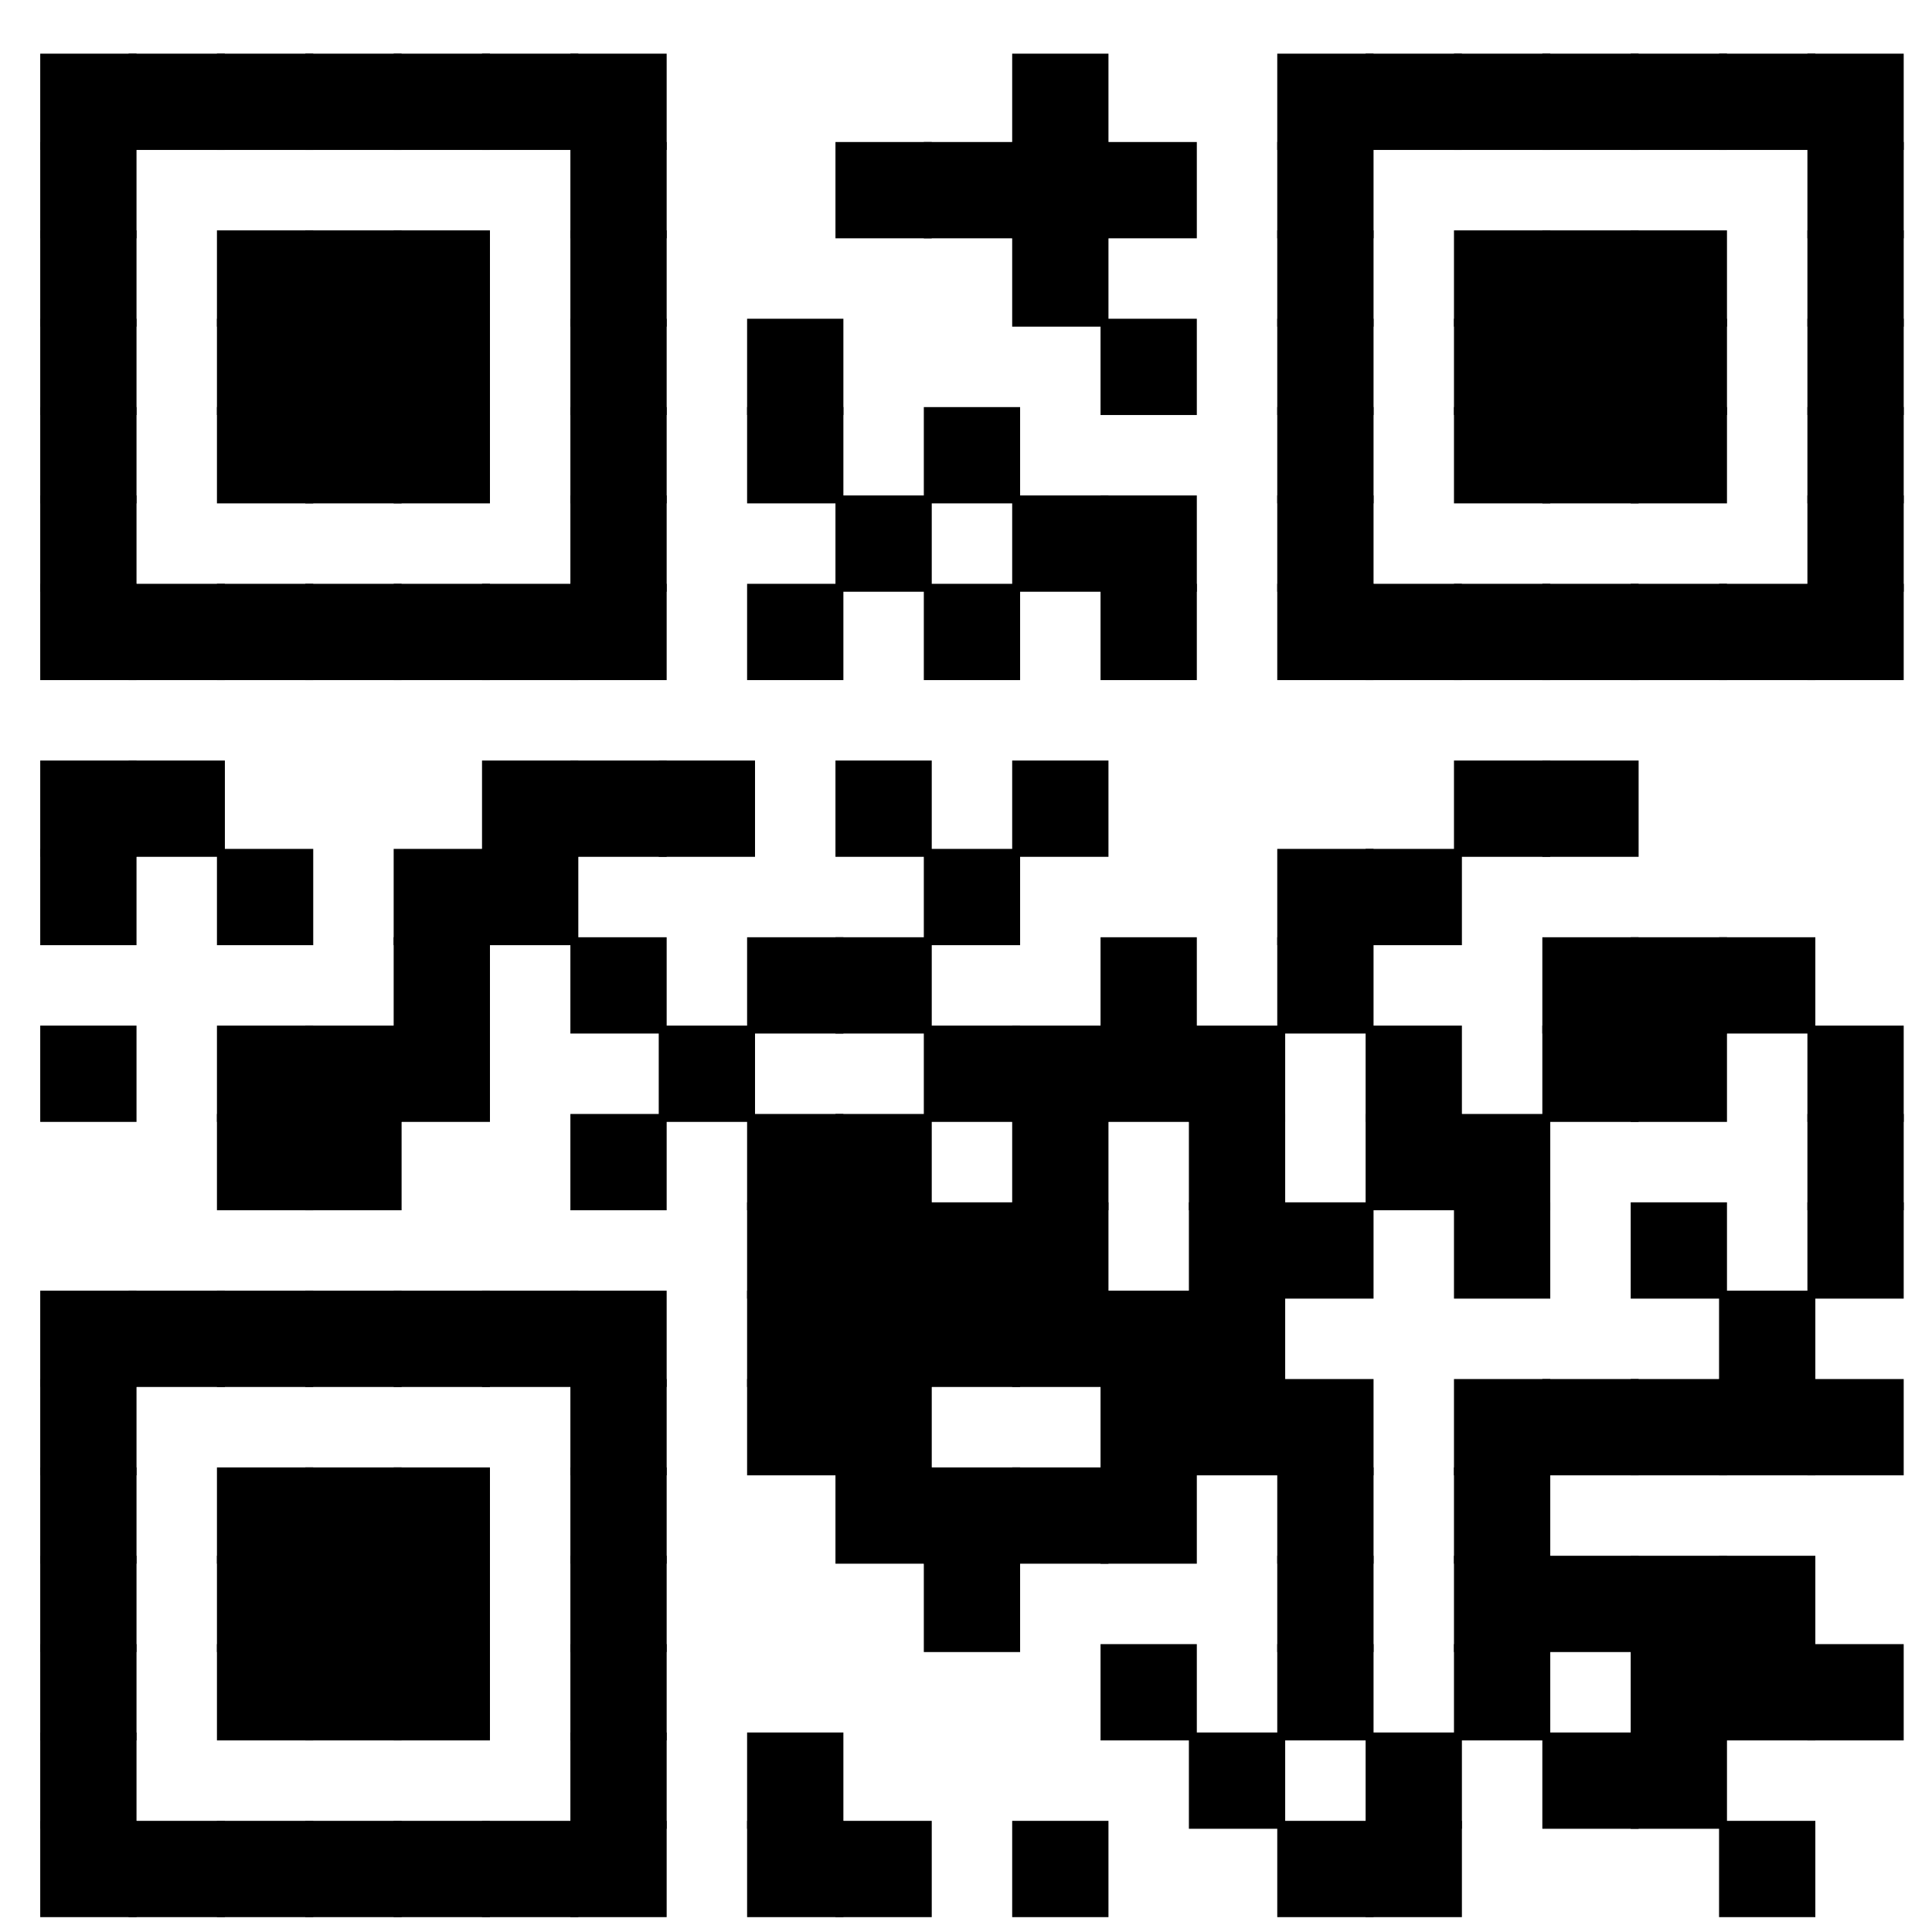 <?xml version="1.0" encoding="UTF-8" standalone="no"?>
<!-- Created with Inkscape (http://www.inkscape.org/) -->

<svg
   xmlns:dc="http://purl.org/dc/elements/1.1/"
   xmlns:cc="http://creativecommons.org/ns#"
   xmlns:rdf="http://www.w3.org/1999/02/22-rdf-syntax-ns#"
   xmlns:svg="http://www.w3.org/2000/svg"
   xmlns="http://www.w3.org/2000/svg"
   xmlns:xlink="http://www.w3.org/1999/xlink"
   xmlns:sodipodi="http://sodipodi.sourceforge.net/DTD/sodipodi-0.dtd"
   xmlns:inkscape="http://www.inkscape.org/namespaces/inkscape"
   width="50"
   height="50"
   viewBox="0 0 13.229 13.229"
   version="1.1"
   id="svg6865"
   inkscape:version="0.92.2 (5c3e80d, 2017-08-06)"
   sodipodi:docname="firealarmindy.com-qr.svg"
   inkscape:export-filename="C:\Users\k\Documents\firealarmindy.com\Designs\firealarmindy.com-qr.png"
   inkscape:export-xdpi="983.03998"
   inkscape:export-ydpi="983.03998">
  <rect x="0" y="0" width="13.229" height="13.229" fill="#808080" stroke="none"/>
  <defs
     id="defs6859">
    <rect
       height="8"
       width="8"
       id="p"
       x="0"
       y="0" />
  </defs>
  <sodipodi:namedview
     id="base"
     pagecolor="#ffffff"
     bordercolor="#666666"
     borderopacity="1.0"
     inkscape:pageopacity="0.0"
     inkscape:pageshadow="2"
     inkscape:zoom="3.959798"
     inkscape:cx="-5.8124225"
     inkscape:cy="14.170906"
     inkscape:document-units="mm"
     inkscape:current-layer="layer1"
     showgrid="false"
     inkscape:window-width="1366"
     inkscape:window-height="705"
     inkscape:window-x="-8"
     inkscape:window-y="-8"
     inkscape:window-maximized="1"
     units="px"
     borderlayer="true" />
  <g
     inkscape:label="Layer 1"
     inkscape:groupmode="layer"
     id="layer1"
     transform="translate(0,-283.771)">
    <rect
       style="opacity:1;fill:#ffffff;fill-opacity:1;stroke:#000000;stroke-width:0.048;stroke-miterlimit:4;stroke-dasharray:none;stroke-opacity:1"
       id="rect12648"
       width="15.827"
       height="15.827"
       x="-1.299"
       y="282.472" />
    <g
       id="g12646"
       transform="matrix(1.022,0,0,1.022,-0.143,-6.294)">
      <use
         transform="matrix(0.074,0,0,0.074,-1.932,281.839)"
         height="100%"
         width="100%"
         x="32"
         y="32"
         xlink:href="#p"
         id="use11323"
         style="fill:#000000;stroke:#000000;stroke-width:0.718;stroke-miterlimit:4;stroke-dasharray:none;stroke-opacity:1" />
      <use
         transform="matrix(0.074,0,0,0.074,-1.932,281.839)"
         height="100%"
         width="100%"
         x="32"
         y="40"
         xlink:href="#p"
         id="use11325"
         style="fill:#000000;stroke:#000000;stroke-width:0.718;stroke-miterlimit:4;stroke-dasharray:none;stroke-opacity:1" />
      <use
         transform="matrix(0.074,0,0,0.074,-1.932,281.839)"
         height="100%"
         width="100%"
         x="32"
         y="48"
         xlink:href="#p"
         id="use11327"
         style="fill:#000000;stroke:#000000;stroke-width:0.718;stroke-miterlimit:4;stroke-dasharray:none;stroke-opacity:1" />
      <use
         transform="matrix(0.074,0,0,0.074,-1.932,281.839)"
         height="100%"
         width="100%"
         x="32"
         y="56"
         xlink:href="#p"
         id="use11329"
         style="fill:#000000;stroke:#000000;stroke-width:0.718;stroke-miterlimit:4;stroke-dasharray:none;stroke-opacity:1" />
      <use
         transform="matrix(0.074,0,0,0.074,-1.932,281.839)"
         height="100%"
         width="100%"
         x="32"
         y="64"
         xlink:href="#p"
         id="use11331"
         style="fill:#000000;stroke:#000000;stroke-width:0.718;stroke-miterlimit:4;stroke-dasharray:none;stroke-opacity:1" />
      <use
         transform="matrix(0.074,0,0,0.074,-1.932,281.839)"
         height="100%"
         width="100%"
         x="32"
         y="72"
         xlink:href="#p"
         id="use11333"
         style="fill:#000000;stroke:#000000;stroke-width:0.718;stroke-miterlimit:4;stroke-dasharray:none;stroke-opacity:1" />
      <use
         transform="matrix(0.074,0,0,0.074,-1.932,281.839)"
         height="100%"
         width="100%"
         x="32"
         y="80"
         xlink:href="#p"
         id="use11335"
         style="fill:#000000;stroke:#000000;stroke-width:0.718;stroke-miterlimit:4;stroke-dasharray:none;stroke-opacity:1" />
      <use
         transform="matrix(0.074,0,0,0.074,-1.932,281.839)"
         height="100%"
         width="100%"
         x="32"
         y="96"
         xlink:href="#p"
         id="use11337"
         style="fill:#000000;stroke:#000000;stroke-width:0.718;stroke-miterlimit:4;stroke-dasharray:none;stroke-opacity:1" />
      <use
         transform="matrix(0.074,0,0,0.074,-1.932,281.839)"
         height="100%"
         width="100%"
         x="32"
         y="104"
         xlink:href="#p"
         id="use11339"
         style="fill:#000000;stroke:#000000;stroke-width:0.718;stroke-miterlimit:4;stroke-dasharray:none;stroke-opacity:1" />
      <use
         transform="matrix(0.074,0,0,0.074,-1.932,281.839)"
         height="100%"
         width="100%"
         x="32"
         y="120"
         xlink:href="#p"
         id="use11341"
         style="fill:#000000;stroke:#000000;stroke-width:0.718;stroke-miterlimit:4;stroke-dasharray:none;stroke-opacity:1" />
      <use
         transform="matrix(0.074,0,0,0.074,-1.932,281.839)"
         height="100%"
         width="100%"
         x="32"
         y="144"
         xlink:href="#p"
         id="use11343"
         style="fill:#000000;stroke:#000000;stroke-width:0.718;stroke-miterlimit:4;stroke-dasharray:none;stroke-opacity:1" />
      <use
         transform="matrix(0.074,0,0,0.074,-1.932,281.839)"
         height="100%"
         width="100%"
         x="32"
         y="152"
         xlink:href="#p"
         id="use11345"
         style="fill:#000000;stroke:#000000;stroke-width:0.718;stroke-miterlimit:4;stroke-dasharray:none;stroke-opacity:1" />
      <use
         transform="matrix(0.074,0,0,0.074,-1.932,281.839)"
         height="100%"
         width="100%"
         x="32"
         y="160"
         xlink:href="#p"
         id="use11347"
         style="fill:#000000;stroke:#000000;stroke-width:0.718;stroke-miterlimit:4;stroke-dasharray:none;stroke-opacity:1" />
      <use
         transform="matrix(0.074,0,0,0.074,-1.932,281.839)"
         height="100%"
         width="100%"
         x="32"
         y="168"
         xlink:href="#p"
         id="use11349"
         style="fill:#000000;stroke:#000000;stroke-width:0.718;stroke-miterlimit:4;stroke-dasharray:none;stroke-opacity:1" />
      <use
         transform="matrix(0.074,0,0,0.074,-1.932,281.839)"
         height="100%"
         width="100%"
         x="32"
         y="176"
         xlink:href="#p"
         id="use11351"
         style="fill:#000000;stroke:#000000;stroke-width:0.718;stroke-miterlimit:4;stroke-dasharray:none;stroke-opacity:1" />
      <use
         transform="matrix(0.074,0,0,0.074,-1.932,281.839)"
         height="100%"
         width="100%"
         x="32"
         y="184"
         xlink:href="#p"
         id="use11353"
         style="fill:#000000;stroke:#000000;stroke-width:0.718;stroke-miterlimit:4;stroke-dasharray:none;stroke-opacity:1" />
      <use
         transform="matrix(0.074,0,0,0.074,-1.932,281.839)"
         height="100%"
         width="100%"
         x="32"
         y="192"
         xlink:href="#p"
         id="use11355"
         style="fill:#000000;stroke:#000000;stroke-width:0.718;stroke-miterlimit:4;stroke-dasharray:none;stroke-opacity:1" />
      <use
         transform="matrix(0.074,0,0,0.074,-1.932,281.839)"
         height="100%"
         width="100%"
         x="40"
         y="32"
         xlink:href="#p"
         id="use11357"
         style="fill:#000000;stroke:#000000;stroke-width:0.718;stroke-miterlimit:4;stroke-dasharray:none;stroke-opacity:1" />
      <use
         transform="matrix(0.074,0,0,0.074,-1.932,281.839)"
         height="100%"
         width="100%"
         x="40"
         y="80"
         xlink:href="#p"
         id="use11359"
         style="fill:#000000;stroke:#000000;stroke-width:0.718;stroke-miterlimit:4;stroke-dasharray:none;stroke-opacity:1" />
      <use
         transform="matrix(0.074,0,0,0.074,-1.932,281.839)"
         height="100%"
         width="100%"
         x="40"
         y="96"
         xlink:href="#p"
         id="use11361"
         style="fill:#000000;stroke:#000000;stroke-width:0.718;stroke-miterlimit:4;stroke-dasharray:none;stroke-opacity:1" />
      <use
         transform="matrix(0.074,0,0,0.074,-1.932,281.839)"
         height="100%"
         width="100%"
         x="40"
         y="144"
         xlink:href="#p"
         id="use11363"
         style="fill:#000000;stroke:#000000;stroke-width:0.718;stroke-miterlimit:4;stroke-dasharray:none;stroke-opacity:1" />
      <use
         transform="matrix(0.074,0,0,0.074,-1.932,281.839)"
         height="100%"
         width="100%"
         x="40"
         y="192"
         xlink:href="#p"
         id="use11365"
         style="fill:#000000;stroke:#000000;stroke-width:0.718;stroke-miterlimit:4;stroke-dasharray:none;stroke-opacity:1" />
      <use
         transform="matrix(0.074,0,0,0.074,-1.932,281.839)"
         height="100%"
         width="100%"
         x="48"
         y="32"
         xlink:href="#p"
         id="use11367"
         style="fill:#000000;stroke:#000000;stroke-width:0.718;stroke-miterlimit:4;stroke-dasharray:none;stroke-opacity:1" />
      <use
         transform="matrix(0.074,0,0,0.074,-1.932,281.839)"
         height="100%"
         width="100%"
         x="48"
         y="48"
         xlink:href="#p"
         id="use11369"
         style="fill:#000000;stroke:#000000;stroke-width:0.718;stroke-miterlimit:4;stroke-dasharray:none;stroke-opacity:1" />
      <use
         transform="matrix(0.074,0,0,0.074,-1.932,281.839)"
         height="100%"
         width="100%"
         x="48"
         y="56"
         xlink:href="#p"
         id="use11371"
         style="fill:#000000;stroke:#000000;stroke-width:0.718;stroke-miterlimit:4;stroke-dasharray:none;stroke-opacity:1" />
      <use
         transform="matrix(0.074,0,0,0.074,-1.932,281.839)"
         height="100%"
         width="100%"
         x="48"
         y="64"
         xlink:href="#p"
         id="use11373"
         style="fill:#000000;stroke:#000000;stroke-width:0.718;stroke-miterlimit:4;stroke-dasharray:none;stroke-opacity:1" />
      <use
         transform="matrix(0.074,0,0,0.074,-1.932,281.839)"
         height="100%"
         width="100%"
         x="48"
         y="80"
         xlink:href="#p"
         id="use11375"
         style="fill:#000000;stroke:#000000;stroke-width:0.718;stroke-miterlimit:4;stroke-dasharray:none;stroke-opacity:1" />
      <use
         transform="matrix(0.074,0,0,0.074,-1.932,281.839)"
         height="100%"
         width="100%"
         x="48"
         y="104"
         xlink:href="#p"
         id="use11377"
         style="fill:#000000;stroke:#000000;stroke-width:0.718;stroke-miterlimit:4;stroke-dasharray:none;stroke-opacity:1" />
      <use
         transform="matrix(0.074,0,0,0.074,-1.932,281.839)"
         height="100%"
         width="100%"
         x="48"
         y="120"
         xlink:href="#p"
         id="use11379"
         style="fill:#000000;stroke:#000000;stroke-width:0.718;stroke-miterlimit:4;stroke-dasharray:none;stroke-opacity:1" />
      <use
         transform="matrix(0.074,0,0,0.074,-1.932,281.839)"
         height="100%"
         width="100%"
         x="48"
         y="128"
         xlink:href="#p"
         id="use11381"
         style="fill:#000000;stroke:#000000;stroke-width:0.718;stroke-miterlimit:4;stroke-dasharray:none;stroke-opacity:1" />
      <use
         transform="matrix(0.074,0,0,0.074,-1.932,281.839)"
         height="100%"
         width="100%"
         x="48"
         y="144"
         xlink:href="#p"
         id="use11383"
         style="fill:#000000;stroke:#000000;stroke-width:0.718;stroke-miterlimit:4;stroke-dasharray:none;stroke-opacity:1" />
      <use
         transform="matrix(0.074,0,0,0.074,-1.932,281.839)"
         height="100%"
         width="100%"
         x="48"
         y="160"
         xlink:href="#p"
         id="use11385"
         style="fill:#000000;stroke:#000000;stroke-width:0.718;stroke-miterlimit:4;stroke-dasharray:none;stroke-opacity:1" />
      <use
         transform="matrix(0.074,0,0,0.074,-1.932,281.839)"
         height="100%"
         width="100%"
         x="48"
         y="168"
         xlink:href="#p"
         id="use11387"
         style="fill:#000000;stroke:#000000;stroke-width:0.718;stroke-miterlimit:4;stroke-dasharray:none;stroke-opacity:1" />
      <use
         transform="matrix(0.074,0,0,0.074,-1.932,281.839)"
         height="100%"
         width="100%"
         x="48"
         y="176"
         xlink:href="#p"
         id="use11389"
         style="fill:#000000;stroke:#000000;stroke-width:0.718;stroke-miterlimit:4;stroke-dasharray:none;stroke-opacity:1" />
      <use
         transform="matrix(0.074,0,0,0.074,-1.932,281.839)"
         height="100%"
         width="100%"
         x="48"
         y="192"
         xlink:href="#p"
         id="use11391"
         style="fill:#000000;stroke:#000000;stroke-width:0.718;stroke-miterlimit:4;stroke-dasharray:none;stroke-opacity:1" />
      <use
         transform="matrix(0.074,0,0,0.074,-1.932,281.839)"
         height="100%"
         width="100%"
         x="56"
         y="32"
         xlink:href="#p"
         id="use11393"
         style="fill:#000000;stroke:#000000;stroke-width:0.718;stroke-miterlimit:4;stroke-dasharray:none;stroke-opacity:1" />
      <use
         transform="matrix(0.074,0,0,0.074,-1.932,281.839)"
         height="100%"
         width="100%"
         x="56"
         y="48"
         xlink:href="#p"
         id="use11395"
         style="fill:#000000;stroke:#000000;stroke-width:0.718;stroke-miterlimit:4;stroke-dasharray:none;stroke-opacity:1" />
      <use
         transform="matrix(0.074,0,0,0.074,-1.932,281.839)"
         height="100%"
         width="100%"
         x="56"
         y="56"
         xlink:href="#p"
         id="use11397"
         style="fill:#000000;stroke:#000000;stroke-width:0.718;stroke-miterlimit:4;stroke-dasharray:none;stroke-opacity:1" />
      <use
         transform="matrix(0.074,0,0,0.074,-1.932,281.839)"
         height="100%"
         width="100%"
         x="56"
         y="64"
         xlink:href="#p"
         id="use11399"
         style="fill:#000000;stroke:#000000;stroke-width:0.718;stroke-miterlimit:4;stroke-dasharray:none;stroke-opacity:1" />
      <use
         transform="matrix(0.074,0,0,0.074,-1.932,281.839)"
         height="100%"
         width="100%"
         x="56"
         y="80"
         xlink:href="#p"
         id="use11401"
         style="fill:#000000;stroke:#000000;stroke-width:0.718;stroke-miterlimit:4;stroke-dasharray:none;stroke-opacity:1" />
      <use
         transform="matrix(0.074,0,0,0.074,-1.932,281.839)"
         height="100%"
         width="100%"
         x="56"
         y="120"
         xlink:href="#p"
         id="use11403"
         style="fill:#000000;stroke:#000000;stroke-width:0.718;stroke-miterlimit:4;stroke-dasharray:none;stroke-opacity:1" />
      <use
         transform="matrix(0.074,0,0,0.074,-1.932,281.839)"
         height="100%"
         width="100%"
         x="56"
         y="128"
         xlink:href="#p"
         id="use11405"
         style="fill:#000000;stroke:#000000;stroke-width:0.718;stroke-miterlimit:4;stroke-dasharray:none;stroke-opacity:1" />
      <use
         transform="matrix(0.074,0,0,0.074,-1.932,281.839)"
         height="100%"
         width="100%"
         x="56"
         y="144"
         xlink:href="#p"
         id="use11407"
         style="fill:#000000;stroke:#000000;stroke-width:0.718;stroke-miterlimit:4;stroke-dasharray:none;stroke-opacity:1" />
      <use
         transform="matrix(0.074,0,0,0.074,-1.932,281.839)"
         height="100%"
         width="100%"
         x="56"
         y="160"
         xlink:href="#p"
         id="use11409"
         style="fill:#000000;stroke:#000000;stroke-width:0.718;stroke-miterlimit:4;stroke-dasharray:none;stroke-opacity:1" />
      <use
         transform="matrix(0.074,0,0,0.074,-1.932,281.839)"
         height="100%"
         width="100%"
         x="56"
         y="168"
         xlink:href="#p"
         id="use11411"
         style="fill:#000000;stroke:#000000;stroke-width:0.718;stroke-miterlimit:4;stroke-dasharray:none;stroke-opacity:1" />
      <use
         transform="matrix(0.074,0,0,0.074,-1.932,281.839)"
         height="100%"
         width="100%"
         x="56"
         y="176"
         xlink:href="#p"
         id="use11413"
         style="fill:#000000;stroke:#000000;stroke-width:0.718;stroke-miterlimit:4;stroke-dasharray:none;stroke-opacity:1" />
      <use
         transform="matrix(0.074,0,0,0.074,-1.932,281.839)"
         height="100%"
         width="100%"
         x="56"
         y="192"
         xlink:href="#p"
         id="use11415"
         style="fill:#000000;stroke:#000000;stroke-width:0.718;stroke-miterlimit:4;stroke-dasharray:none;stroke-opacity:1" />
      <use
         transform="matrix(0.074,0,0,0.074,-1.932,281.839)"
         height="100%"
         width="100%"
         x="64"
         y="32"
         xlink:href="#p"
         id="use11417"
         style="fill:#000000;stroke:#000000;stroke-width:0.718;stroke-miterlimit:4;stroke-dasharray:none;stroke-opacity:1" />
      <use
         transform="matrix(0.074,0,0,0.074,-1.932,281.839)"
         height="100%"
         width="100%"
         x="64"
         y="48"
         xlink:href="#p"
         id="use11419"
         style="fill:#000000;stroke:#000000;stroke-width:0.718;stroke-miterlimit:4;stroke-dasharray:none;stroke-opacity:1" />
      <use
         transform="matrix(0.074,0,0,0.074,-1.932,281.839)"
         height="100%"
         width="100%"
         x="64"
         y="56"
         xlink:href="#p"
         id="use11421"
         style="fill:#000000;stroke:#000000;stroke-width:0.718;stroke-miterlimit:4;stroke-dasharray:none;stroke-opacity:1" />
      <use
         transform="matrix(0.074,0,0,0.074,-1.932,281.839)"
         height="100%"
         width="100%"
         x="64"
         y="64"
         xlink:href="#p"
         id="use11423"
         style="fill:#000000;stroke:#000000;stroke-width:0.718;stroke-miterlimit:4;stroke-dasharray:none;stroke-opacity:1" />
      <use
         transform="matrix(0.074,0,0,0.074,-1.932,281.839)"
         height="100%"
         width="100%"
         x="64"
         y="80"
         xlink:href="#p"
         id="use11425"
         style="fill:#000000;stroke:#000000;stroke-width:0.718;stroke-miterlimit:4;stroke-dasharray:none;stroke-opacity:1" />
      <use
         transform="matrix(0.074,0,0,0.074,-1.932,281.839)"
         height="100%"
         width="100%"
         x="64"
         y="104"
         xlink:href="#p"
         id="use11427"
         style="fill:#000000;stroke:#000000;stroke-width:0.718;stroke-miterlimit:4;stroke-dasharray:none;stroke-opacity:1" />
      <use
         transform="matrix(0.074,0,0,0.074,-1.932,281.839)"
         height="100%"
         width="100%"
         x="64"
         y="112"
         xlink:href="#p"
         id="use11429"
         style="fill:#000000;stroke:#000000;stroke-width:0.718;stroke-miterlimit:4;stroke-dasharray:none;stroke-opacity:1" />
      <use
         transform="matrix(0.074,0,0,0.074,-1.932,281.839)"
         height="100%"
         width="100%"
         x="64"
         y="120"
         xlink:href="#p"
         id="use11431"
         style="fill:#000000;stroke:#000000;stroke-width:0.718;stroke-miterlimit:4;stroke-dasharray:none;stroke-opacity:1" />
      <use
         transform="matrix(0.074,0,0,0.074,-1.932,281.839)"
         height="100%"
         width="100%"
         x="64"
         y="144"
         xlink:href="#p"
         id="use11433"
         style="fill:#000000;stroke:#000000;stroke-width:0.718;stroke-miterlimit:4;stroke-dasharray:none;stroke-opacity:1" />
      <use
         transform="matrix(0.074,0,0,0.074,-1.932,281.839)"
         height="100%"
         width="100%"
         x="64"
         y="160"
         xlink:href="#p"
         id="use11435"
         style="fill:#000000;stroke:#000000;stroke-width:0.718;stroke-miterlimit:4;stroke-dasharray:none;stroke-opacity:1" />
      <use
         transform="matrix(0.074,0,0,0.074,-1.932,281.839)"
         height="100%"
         width="100%"
         x="64"
         y="168"
         xlink:href="#p"
         id="use11437"
         style="fill:#000000;stroke:#000000;stroke-width:0.718;stroke-miterlimit:4;stroke-dasharray:none;stroke-opacity:1" />
      <use
         transform="matrix(0.074,0,0,0.074,-1.932,281.839)"
         height="100%"
         width="100%"
         x="64"
         y="176"
         xlink:href="#p"
         id="use11439"
         style="fill:#000000;stroke:#000000;stroke-width:0.718;stroke-miterlimit:4;stroke-dasharray:none;stroke-opacity:1" />
      <use
         transform="matrix(0.074,0,0,0.074,-1.932,281.839)"
         height="100%"
         width="100%"
         x="64"
         y="192"
         xlink:href="#p"
         id="use11441"
         style="fill:#000000;stroke:#000000;stroke-width:0.718;stroke-miterlimit:4;stroke-dasharray:none;stroke-opacity:1" />
      <use
         transform="matrix(0.074,0,0,0.074,-1.932,281.839)"
         height="100%"
         width="100%"
         x="72"
         y="32"
         xlink:href="#p"
         id="use11443"
         style="fill:#000000;stroke:#000000;stroke-width:0.718;stroke-miterlimit:4;stroke-dasharray:none;stroke-opacity:1" />
      <use
         transform="matrix(0.074,0,0,0.074,-1.932,281.839)"
         height="100%"
         width="100%"
         x="72"
         y="80"
         xlink:href="#p"
         id="use11445"
         style="fill:#000000;stroke:#000000;stroke-width:0.718;stroke-miterlimit:4;stroke-dasharray:none;stroke-opacity:1" />
      <use
         transform="matrix(0.074,0,0,0.074,-1.932,281.839)"
         height="100%"
         width="100%"
         x="72"
         y="96"
         xlink:href="#p"
         id="use11447"
         style="fill:#000000;stroke:#000000;stroke-width:0.718;stroke-miterlimit:4;stroke-dasharray:none;stroke-opacity:1" />
      <use
         transform="matrix(0.074,0,0,0.074,-1.932,281.839)"
         height="100%"
         width="100%"
         x="72"
         y="104"
         xlink:href="#p"
         id="use11449"
         style="fill:#000000;stroke:#000000;stroke-width:0.718;stroke-miterlimit:4;stroke-dasharray:none;stroke-opacity:1" />
      <use
         transform="matrix(0.074,0,0,0.074,-1.932,281.839)"
         height="100%"
         width="100%"
         x="72"
         y="144"
         xlink:href="#p"
         id="use11451"
         style="fill:#000000;stroke:#000000;stroke-width:0.718;stroke-miterlimit:4;stroke-dasharray:none;stroke-opacity:1" />
      <use
         transform="matrix(0.074,0,0,0.074,-1.932,281.839)"
         height="100%"
         width="100%"
         x="72"
         y="192"
         xlink:href="#p"
         id="use11453"
         style="fill:#000000;stroke:#000000;stroke-width:0.718;stroke-miterlimit:4;stroke-dasharray:none;stroke-opacity:1" />
      <use
         transform="matrix(0.074,0,0,0.074,-1.932,281.839)"
         height="100%"
         width="100%"
         x="80"
         y="32"
         xlink:href="#p"
         id="use11455"
         style="fill:#000000;stroke:#000000;stroke-width:0.718;stroke-miterlimit:4;stroke-dasharray:none;stroke-opacity:1" />
      <use
         transform="matrix(0.074,0,0,0.074,-1.932,281.839)"
         height="100%"
         width="100%"
         x="80"
         y="40"
         xlink:href="#p"
         id="use11457"
         style="fill:#000000;stroke:#000000;stroke-width:0.718;stroke-miterlimit:4;stroke-dasharray:none;stroke-opacity:1" />
      <use
         transform="matrix(0.074,0,0,0.074,-1.932,281.839)"
         height="100%"
         width="100%"
         x="80"
         y="48"
         xlink:href="#p"
         id="use11459"
         style="fill:#000000;stroke:#000000;stroke-width:0.718;stroke-miterlimit:4;stroke-dasharray:none;stroke-opacity:1" />
      <use
         transform="matrix(0.074,0,0,0.074,-1.932,281.839)"
         height="100%"
         width="100%"
         x="80"
         y="56"
         xlink:href="#p"
         id="use11461"
         style="fill:#000000;stroke:#000000;stroke-width:0.718;stroke-miterlimit:4;stroke-dasharray:none;stroke-opacity:1" />
      <use
         transform="matrix(0.074,0,0,0.074,-1.932,281.839)"
         height="100%"
         width="100%"
         x="80"
         y="64"
         xlink:href="#p"
         id="use11463"
         style="fill:#000000;stroke:#000000;stroke-width:0.718;stroke-miterlimit:4;stroke-dasharray:none;stroke-opacity:1" />
      <use
         transform="matrix(0.074,0,0,0.074,-1.932,281.839)"
         height="100%"
         width="100%"
         x="80"
         y="72"
         xlink:href="#p"
         id="use11465"
         style="fill:#000000;stroke:#000000;stroke-width:0.718;stroke-miterlimit:4;stroke-dasharray:none;stroke-opacity:1" />
      <use
         transform="matrix(0.074,0,0,0.074,-1.932,281.839)"
         height="100%"
         width="100%"
         x="80"
         y="80"
         xlink:href="#p"
         id="use11467"
         style="fill:#000000;stroke:#000000;stroke-width:0.718;stroke-miterlimit:4;stroke-dasharray:none;stroke-opacity:1" />
      <use
         transform="matrix(0.074,0,0,0.074,-1.932,281.839)"
         height="100%"
         width="100%"
         x="80"
         y="96"
         xlink:href="#p"
         id="use11469"
         style="fill:#000000;stroke:#000000;stroke-width:0.718;stroke-miterlimit:4;stroke-dasharray:none;stroke-opacity:1" />
      <use
         transform="matrix(0.074,0,0,0.074,-1.932,281.839)"
         height="100%"
         width="100%"
         x="80"
         y="112"
         xlink:href="#p"
         id="use11471"
         style="fill:#000000;stroke:#000000;stroke-width:0.718;stroke-miterlimit:4;stroke-dasharray:none;stroke-opacity:1" />
      <use
         transform="matrix(0.074,0,0,0.074,-1.932,281.839)"
         height="100%"
         width="100%"
         x="80"
         y="128"
         xlink:href="#p"
         id="use11473"
         style="fill:#000000;stroke:#000000;stroke-width:0.718;stroke-miterlimit:4;stroke-dasharray:none;stroke-opacity:1" />
      <use
         transform="matrix(0.074,0,0,0.074,-1.932,281.839)"
         height="100%"
         width="100%"
         x="80"
         y="144"
         xlink:href="#p"
         id="use11475"
         style="fill:#000000;stroke:#000000;stroke-width:0.718;stroke-miterlimit:4;stroke-dasharray:none;stroke-opacity:1" />
      <use
         transform="matrix(0.074,0,0,0.074,-1.932,281.839)"
         height="100%"
         width="100%"
         x="80"
         y="152"
         xlink:href="#p"
         id="use11477"
         style="fill:#000000;stroke:#000000;stroke-width:0.718;stroke-miterlimit:4;stroke-dasharray:none;stroke-opacity:1" />
      <use
         transform="matrix(0.074,0,0,0.074,-1.932,281.839)"
         height="100%"
         width="100%"
         x="80"
         y="160"
         xlink:href="#p"
         id="use11479"
         style="fill:#000000;stroke:#000000;stroke-width:0.718;stroke-miterlimit:4;stroke-dasharray:none;stroke-opacity:1" />
      <use
         transform="matrix(0.074,0,0,0.074,-1.932,281.839)"
         height="100%"
         width="100%"
         x="80"
         y="168"
         xlink:href="#p"
         id="use11481"
         style="fill:#000000;stroke:#000000;stroke-width:0.718;stroke-miterlimit:4;stroke-dasharray:none;stroke-opacity:1" />
      <use
         transform="matrix(0.074,0,0,0.074,-1.932,281.839)"
         height="100%"
         width="100%"
         x="80"
         y="176"
         xlink:href="#p"
         id="use11483"
         style="fill:#000000;stroke:#000000;stroke-width:0.718;stroke-miterlimit:4;stroke-dasharray:none;stroke-opacity:1" />
      <use
         transform="matrix(0.074,0,0,0.074,-1.932,281.839)"
         height="100%"
         width="100%"
         x="80"
         y="184"
         xlink:href="#p"
         id="use11485"
         style="fill:#000000;stroke:#000000;stroke-width:0.718;stroke-miterlimit:4;stroke-dasharray:none;stroke-opacity:1" />
      <use
         transform="matrix(0.074,0,0,0.074,-1.932,281.839)"
         height="100%"
         width="100%"
         x="80"
         y="192"
         xlink:href="#p"
         id="use11487"
         style="fill:#000000;stroke:#000000;stroke-width:0.718;stroke-miterlimit:4;stroke-dasharray:none;stroke-opacity:1" />
      <use
         transform="matrix(0.074,0,0,0.074,-1.932,281.839)"
         height="100%"
         width="100%"
         x="88"
         y="96"
         xlink:href="#p"
         id="use11489"
         style="fill:#000000;stroke:#000000;stroke-width:0.718;stroke-miterlimit:4;stroke-dasharray:none;stroke-opacity:1" />
      <use
         transform="matrix(0.074,0,0,0.074,-1.932,281.839)"
         height="100%"
         width="100%"
         x="88"
         y="120"
         xlink:href="#p"
         id="use11491"
         style="fill:#000000;stroke:#000000;stroke-width:0.718;stroke-miterlimit:4;stroke-dasharray:none;stroke-opacity:1" />
      <use
         transform="matrix(0.074,0,0,0.074,-1.932,281.839)"
         height="100%"
         width="100%"
         x="96"
         y="56"
         xlink:href="#p"
         id="use11493"
         style="fill:#000000;stroke:#000000;stroke-width:0.718;stroke-miterlimit:4;stroke-dasharray:none;stroke-opacity:1" />
      <use
         transform="matrix(0.074,0,0,0.074,-1.932,281.839)"
         height="100%"
         width="100%"
         x="96"
         y="64"
         xlink:href="#p"
         id="use11495"
         style="fill:#000000;stroke:#000000;stroke-width:0.718;stroke-miterlimit:4;stroke-dasharray:none;stroke-opacity:1" />
      <use
         transform="matrix(0.074,0,0,0.074,-1.932,281.839)"
         height="100%"
         width="100%"
         x="96"
         y="80"
         xlink:href="#p"
         id="use11497"
         style="fill:#000000;stroke:#000000;stroke-width:0.718;stroke-miterlimit:4;stroke-dasharray:none;stroke-opacity:1" />
      <use
         transform="matrix(0.074,0,0,0.074,-1.932,281.839)"
         height="100%"
         width="100%"
         x="96"
         y="112"
         xlink:href="#p"
         id="use11499"
         style="fill:#000000;stroke:#000000;stroke-width:0.718;stroke-miterlimit:4;stroke-dasharray:none;stroke-opacity:1" />
      <use
         transform="matrix(0.074,0,0,0.074,-1.932,281.839)"
         height="100%"
         width="100%"
         x="96"
         y="128"
         xlink:href="#p"
         id="use11501"
         style="fill:#000000;stroke:#000000;stroke-width:0.718;stroke-miterlimit:4;stroke-dasharray:none;stroke-opacity:1" />
      <use
         transform="matrix(0.074,0,0,0.074,-1.932,281.839)"
         height="100%"
         width="100%"
         x="96"
         y="136"
         xlink:href="#p"
         id="use11503"
         style="fill:#000000;stroke:#000000;stroke-width:0.718;stroke-miterlimit:4;stroke-dasharray:none;stroke-opacity:1" />
      <use
         transform="matrix(0.074,0,0,0.074,-1.932,281.839)"
         height="100%"
         width="100%"
         x="96"
         y="144"
         xlink:href="#p"
         id="use11505"
         style="fill:#000000;stroke:#000000;stroke-width:0.718;stroke-miterlimit:4;stroke-dasharray:none;stroke-opacity:1" />
      <use
         transform="matrix(0.074,0,0,0.074,-1.932,281.839)"
         height="100%"
         width="100%"
         x="96"
         y="152"
         xlink:href="#p"
         id="use11507"
         style="fill:#000000;stroke:#000000;stroke-width:0.718;stroke-miterlimit:4;stroke-dasharray:none;stroke-opacity:1" />
      <use
         transform="matrix(0.074,0,0,0.074,-1.932,281.839)"
         height="100%"
         width="100%"
         x="96"
         y="184"
         xlink:href="#p"
         id="use11509"
         style="fill:#000000;stroke:#000000;stroke-width:0.718;stroke-miterlimit:4;stroke-dasharray:none;stroke-opacity:1" />
      <use
         transform="matrix(0.074,0,0,0.074,-1.932,281.839)"
         height="100%"
         width="100%"
         x="96"
         y="192"
         xlink:href="#p"
         id="use11511"
         style="fill:#000000;stroke:#000000;stroke-width:0.718;stroke-miterlimit:4;stroke-dasharray:none;stroke-opacity:1" />
      <use
         transform="matrix(0.074,0,0,0.074,-1.932,281.839)"
         height="100%"
         width="100%"
         x="104"
         y="40"
         xlink:href="#p"
         id="use11513"
         style="fill:#000000;stroke:#000000;stroke-width:0.718;stroke-miterlimit:4;stroke-dasharray:none;stroke-opacity:1" />
      <use
         transform="matrix(0.074,0,0,0.074,-1.932,281.839)"
         height="100%"
         width="100%"
         x="104"
         y="72"
         xlink:href="#p"
         id="use11515"
         style="fill:#000000;stroke:#000000;stroke-width:0.718;stroke-miterlimit:4;stroke-dasharray:none;stroke-opacity:1" />
      <use
         transform="matrix(0.074,0,0,0.074,-1.932,281.839)"
         height="100%"
         width="100%"
         x="104"
         y="96"
         xlink:href="#p"
         id="use11517"
         style="fill:#000000;stroke:#000000;stroke-width:0.718;stroke-miterlimit:4;stroke-dasharray:none;stroke-opacity:1" />
      <use
         transform="matrix(0.074,0,0,0.074,-1.932,281.839)"
         height="100%"
         width="100%"
         x="104"
         y="112"
         xlink:href="#p"
         id="use11519"
         style="fill:#000000;stroke:#000000;stroke-width:0.718;stroke-miterlimit:4;stroke-dasharray:none;stroke-opacity:1" />
      <use
         transform="matrix(0.074,0,0,0.074,-1.932,281.839)"
         height="100%"
         width="100%"
         x="104"
         y="128"
         xlink:href="#p"
         id="use11521"
         style="fill:#000000;stroke:#000000;stroke-width:0.718;stroke-miterlimit:4;stroke-dasharray:none;stroke-opacity:1" />
      <use
         transform="matrix(0.074,0,0,0.074,-1.932,281.839)"
         height="100%"
         width="100%"
         x="104"
         y="136"
         xlink:href="#p"
         id="use11523"
         style="fill:#000000;stroke:#000000;stroke-width:0.718;stroke-miterlimit:4;stroke-dasharray:none;stroke-opacity:1" />
      <use
         transform="matrix(0.074,0,0,0.074,-1.932,281.839)"
         height="100%"
         width="100%"
         x="104"
         y="144"
         xlink:href="#p"
         id="use11525"
         style="fill:#000000;stroke:#000000;stroke-width:0.718;stroke-miterlimit:4;stroke-dasharray:none;stroke-opacity:1" />
      <use
         transform="matrix(0.074,0,0,0.074,-1.932,281.839)"
         height="100%"
         width="100%"
         x="104"
         y="152"
         xlink:href="#p"
         id="use11527"
         style="fill:#000000;stroke:#000000;stroke-width:0.718;stroke-miterlimit:4;stroke-dasharray:none;stroke-opacity:1" />
      <use
         transform="matrix(0.074,0,0,0.074,-1.932,281.839)"
         height="100%"
         width="100%"
         x="104"
         y="160"
         xlink:href="#p"
         id="use11529"
         style="fill:#000000;stroke:#000000;stroke-width:0.718;stroke-miterlimit:4;stroke-dasharray:none;stroke-opacity:1" />
      <use
         transform="matrix(0.074,0,0,0.074,-1.932,281.839)"
         height="100%"
         width="100%"
         x="104"
         y="192"
         xlink:href="#p"
         id="use11531"
         style="fill:#000000;stroke:#000000;stroke-width:0.718;stroke-miterlimit:4;stroke-dasharray:none;stroke-opacity:1" />
      <use
         transform="matrix(0.074,0,0,0.074,-1.932,281.839)"
         height="100%"
         width="100%"
         x="112"
         y="40"
         xlink:href="#p"
         id="use11533"
         style="fill:#000000;stroke:#000000;stroke-width:0.718;stroke-miterlimit:4;stroke-dasharray:none;stroke-opacity:1" />
      <use
         transform="matrix(0.074,0,0,0.074,-1.932,281.839)"
         height="100%"
         width="100%"
         x="112"
         y="64"
         xlink:href="#p"
         id="use11535"
         style="fill:#000000;stroke:#000000;stroke-width:0.718;stroke-miterlimit:4;stroke-dasharray:none;stroke-opacity:1" />
      <use
         transform="matrix(0.074,0,0,0.074,-1.932,281.839)"
         height="100%"
         width="100%"
         x="112"
         y="80"
         xlink:href="#p"
         id="use11537"
         style="fill:#000000;stroke:#000000;stroke-width:0.718;stroke-miterlimit:4;stroke-dasharray:none;stroke-opacity:1" />
      <use
         transform="matrix(0.074,0,0,0.074,-1.932,281.839)"
         height="100%"
         width="100%"
         x="112"
         y="104"
         xlink:href="#p"
         id="use11539"
         style="fill:#000000;stroke:#000000;stroke-width:0.718;stroke-miterlimit:4;stroke-dasharray:none;stroke-opacity:1" />
      <use
         transform="matrix(0.074,0,0,0.074,-1.932,281.839)"
         height="100%"
         width="100%"
         x="112"
         y="120"
         xlink:href="#p"
         id="use11541"
         style="fill:#000000;stroke:#000000;stroke-width:0.718;stroke-miterlimit:4;stroke-dasharray:none;stroke-opacity:1" />
      <use
         transform="matrix(0.074,0,0,0.074,-1.932,281.839)"
         height="100%"
         width="100%"
         x="112"
         y="136"
         xlink:href="#p"
         id="use11543"
         style="fill:#000000;stroke:#000000;stroke-width:0.718;stroke-miterlimit:4;stroke-dasharray:none;stroke-opacity:1" />
      <use
         transform="matrix(0.074,0,0,0.074,-1.932,281.839)"
         height="100%"
         width="100%"
         x="112"
         y="144"
         xlink:href="#p"
         id="use11545"
         style="fill:#000000;stroke:#000000;stroke-width:0.718;stroke-miterlimit:4;stroke-dasharray:none;stroke-opacity:1" />
      <use
         transform="matrix(0.074,0,0,0.074,-1.932,281.839)"
         height="100%"
         width="100%"
         x="112"
         y="160"
         xlink:href="#p"
         id="use11547"
         style="fill:#000000;stroke:#000000;stroke-width:0.718;stroke-miterlimit:4;stroke-dasharray:none;stroke-opacity:1" />
      <use
         transform="matrix(0.074,0,0,0.074,-1.932,281.839)"
         height="100%"
         width="100%"
         x="112"
         y="168"
         xlink:href="#p"
         id="use11549"
         style="fill:#000000;stroke:#000000;stroke-width:0.718;stroke-miterlimit:4;stroke-dasharray:none;stroke-opacity:1" />
      <use
         transform="matrix(0.074,0,0,0.074,-1.932,281.839)"
         height="100%"
         width="100%"
         x="120"
         y="32"
         xlink:href="#p"
         id="use11551"
         style="fill:#000000;stroke:#000000;stroke-width:0.718;stroke-miterlimit:4;stroke-dasharray:none;stroke-opacity:1" />
      <use
         transform="matrix(0.074,0,0,0.074,-1.932,281.839)"
         height="100%"
         width="100%"
         x="120"
         y="40"
         xlink:href="#p"
         id="use11553"
         style="fill:#000000;stroke:#000000;stroke-width:0.718;stroke-miterlimit:4;stroke-dasharray:none;stroke-opacity:1" />
      <use
         transform="matrix(0.074,0,0,0.074,-1.932,281.839)"
         height="100%"
         width="100%"
         x="120"
         y="48"
         xlink:href="#p"
         id="use11555"
         style="fill:#000000;stroke:#000000;stroke-width:0.718;stroke-miterlimit:4;stroke-dasharray:none;stroke-opacity:1" />
      <use
         transform="matrix(0.074,0,0,0.074,-1.932,281.839)"
         height="100%"
         width="100%"
         x="120"
         y="72"
         xlink:href="#p"
         id="use11557"
         style="fill:#000000;stroke:#000000;stroke-width:0.718;stroke-miterlimit:4;stroke-dasharray:none;stroke-opacity:1" />
      <use
         transform="matrix(0.074,0,0,0.074,-1.932,281.839)"
         height="100%"
         width="100%"
         x="120"
         y="96"
         xlink:href="#p"
         id="use11559"
         style="fill:#000000;stroke:#000000;stroke-width:0.718;stroke-miterlimit:4;stroke-dasharray:none;stroke-opacity:1" />
      <use
         transform="matrix(0.074,0,0,0.074,-1.932,281.839)"
         height="100%"
         width="100%"
         x="120"
         y="120"
         xlink:href="#p"
         id="use11561"
         style="fill:#000000;stroke:#000000;stroke-width:0.718;stroke-miterlimit:4;stroke-dasharray:none;stroke-opacity:1" />
      <use
         transform="matrix(0.074,0,0,0.074,-1.932,281.839)"
         height="100%"
         width="100%"
         x="120"
         y="128"
         xlink:href="#p"
         id="use11563"
         style="fill:#000000;stroke:#000000;stroke-width:0.718;stroke-miterlimit:4;stroke-dasharray:none;stroke-opacity:1" />
      <use
         transform="matrix(0.074,0,0,0.074,-1.932,281.839)"
         height="100%"
         width="100%"
         x="120"
         y="136"
         xlink:href="#p"
         id="use11565"
         style="fill:#000000;stroke:#000000;stroke-width:0.718;stroke-miterlimit:4;stroke-dasharray:none;stroke-opacity:1" />
      <use
         transform="matrix(0.074,0,0,0.074,-1.932,281.839)"
         height="100%"
         width="100%"
         x="120"
         y="144"
         xlink:href="#p"
         id="use11567"
         style="fill:#000000;stroke:#000000;stroke-width:0.718;stroke-miterlimit:4;stroke-dasharray:none;stroke-opacity:1" />
      <use
         transform="matrix(0.074,0,0,0.074,-1.932,281.839)"
         height="100%"
         width="100%"
         x="120"
         y="160"
         xlink:href="#p"
         id="use11569"
         style="fill:#000000;stroke:#000000;stroke-width:0.718;stroke-miterlimit:4;stroke-dasharray:none;stroke-opacity:1" />
      <use
         transform="matrix(0.074,0,0,0.074,-1.932,281.839)"
         height="100%"
         width="100%"
         x="120"
         y="192"
         xlink:href="#p"
         id="use11571"
         style="fill:#000000;stroke:#000000;stroke-width:0.718;stroke-miterlimit:4;stroke-dasharray:none;stroke-opacity:1" />
      <use
         transform="matrix(0.074,0,0,0.074,-1.932,281.839)"
         height="100%"
         width="100%"
         x="128"
         y="40"
         xlink:href="#p"
         id="use11573"
         style="fill:#000000;stroke:#000000;stroke-width:0.718;stroke-miterlimit:4;stroke-dasharray:none;stroke-opacity:1" />
      <use
         transform="matrix(0.074,0,0,0.074,-1.932,281.839)"
         height="100%"
         width="100%"
         x="128"
         y="56"
         xlink:href="#p"
         id="use11575"
         style="fill:#000000;stroke:#000000;stroke-width:0.718;stroke-miterlimit:4;stroke-dasharray:none;stroke-opacity:1" />
      <use
         transform="matrix(0.074,0,0,0.074,-1.932,281.839)"
         height="100%"
         width="100%"
         x="128"
         y="72"
         xlink:href="#p"
         id="use11577"
         style="fill:#000000;stroke:#000000;stroke-width:0.718;stroke-miterlimit:4;stroke-dasharray:none;stroke-opacity:1" />
      <use
         transform="matrix(0.074,0,0,0.074,-1.932,281.839)"
         height="100%"
         width="100%"
         x="128"
         y="80"
         xlink:href="#p"
         id="use11579"
         style="fill:#000000;stroke:#000000;stroke-width:0.718;stroke-miterlimit:4;stroke-dasharray:none;stroke-opacity:1" />
      <use
         transform="matrix(0.074,0,0,0.074,-1.932,281.839)"
         height="100%"
         width="100%"
         x="128"
         y="112"
         xlink:href="#p"
         id="use11581"
         style="fill:#000000;stroke:#000000;stroke-width:0.718;stroke-miterlimit:4;stroke-dasharray:none;stroke-opacity:1" />
      <use
         transform="matrix(0.074,0,0,0.074,-1.932,281.839)"
         height="100%"
         width="100%"
         x="128"
         y="120"
         xlink:href="#p"
         id="use11583"
         style="fill:#000000;stroke:#000000;stroke-width:0.718;stroke-miterlimit:4;stroke-dasharray:none;stroke-opacity:1" />
      <use
         transform="matrix(0.074,0,0,0.074,-1.932,281.839)"
         height="100%"
         width="100%"
         x="128"
         y="144"
         xlink:href="#p"
         id="use11585"
         style="fill:#000000;stroke:#000000;stroke-width:0.718;stroke-miterlimit:4;stroke-dasharray:none;stroke-opacity:1" />
      <use
         transform="matrix(0.074,0,0,0.074,-1.932,281.839)"
         height="100%"
         width="100%"
         x="128"
         y="152"
         xlink:href="#p"
         id="use11587"
         style="fill:#000000;stroke:#000000;stroke-width:0.718;stroke-miterlimit:4;stroke-dasharray:none;stroke-opacity:1" />
      <use
         transform="matrix(0.074,0,0,0.074,-1.932,281.839)"
         height="100%"
         width="100%"
         x="128"
         y="160"
         xlink:href="#p"
         id="use11589"
         style="fill:#000000;stroke:#000000;stroke-width:0.718;stroke-miterlimit:4;stroke-dasharray:none;stroke-opacity:1" />
      <use
         transform="matrix(0.074,0,0,0.074,-1.932,281.839)"
         height="100%"
         width="100%"
         x="128"
         y="176"
         xlink:href="#p"
         id="use11591"
         style="fill:#000000;stroke:#000000;stroke-width:0.718;stroke-miterlimit:4;stroke-dasharray:none;stroke-opacity:1" />
      <use
         transform="matrix(0.074,0,0,0.074,-1.932,281.839)"
         height="100%"
         width="100%"
         x="136"
         y="120"
         xlink:href="#p"
         id="use11593"
         style="fill:#000000;stroke:#000000;stroke-width:0.718;stroke-miterlimit:4;stroke-dasharray:none;stroke-opacity:1" />
      <use
         transform="matrix(0.074,0,0,0.074,-1.932,281.839)"
         height="100%"
         width="100%"
         x="136"
         y="128"
         xlink:href="#p"
         id="use11595"
         style="fill:#000000;stroke:#000000;stroke-width:0.718;stroke-miterlimit:4;stroke-dasharray:none;stroke-opacity:1" />
      <use
         transform="matrix(0.074,0,0,0.074,-1.932,281.839)"
         height="100%"
         width="100%"
         x="136"
         y="136"
         xlink:href="#p"
         id="use11597"
         style="fill:#000000;stroke:#000000;stroke-width:0.718;stroke-miterlimit:4;stroke-dasharray:none;stroke-opacity:1" />
      <use
         transform="matrix(0.074,0,0,0.074,-1.932,281.839)"
         height="100%"
         width="100%"
         x="136"
         y="144"
         xlink:href="#p"
         id="use11599"
         style="fill:#000000;stroke:#000000;stroke-width:0.718;stroke-miterlimit:4;stroke-dasharray:none;stroke-opacity:1" />
      <use
         transform="matrix(0.074,0,0,0.074,-1.932,281.839)"
         height="100%"
         width="100%"
         x="136"
         y="152"
         xlink:href="#p"
         id="use11601"
         style="fill:#000000;stroke:#000000;stroke-width:0.718;stroke-miterlimit:4;stroke-dasharray:none;stroke-opacity:1" />
      <use
         transform="matrix(0.074,0,0,0.074,-1.932,281.839)"
         height="100%"
         width="100%"
         x="136"
         y="184"
         xlink:href="#p"
         id="use11603"
         style="fill:#000000;stroke:#000000;stroke-width:0.718;stroke-miterlimit:4;stroke-dasharray:none;stroke-opacity:1" />
      <use
         transform="matrix(0.074,0,0,0.074,-1.932,281.839)"
         height="100%"
         width="100%"
         x="144"
         y="32"
         xlink:href="#p"
         id="use11605"
         style="fill:#000000;stroke:#000000;stroke-width:0.718;stroke-miterlimit:4;stroke-dasharray:none;stroke-opacity:1" />
      <use
         transform="matrix(0.074,0,0,0.074,-1.932,281.839)"
         height="100%"
         width="100%"
         x="144"
         y="40"
         xlink:href="#p"
         id="use11607"
         style="fill:#000000;stroke:#000000;stroke-width:0.718;stroke-miterlimit:4;stroke-dasharray:none;stroke-opacity:1" />
      <use
         transform="matrix(0.074,0,0,0.074,-1.932,281.839)"
         height="100%"
         width="100%"
         x="144"
         y="48"
         xlink:href="#p"
         id="use11609"
         style="fill:#000000;stroke:#000000;stroke-width:0.718;stroke-miterlimit:4;stroke-dasharray:none;stroke-opacity:1" />
      <use
         transform="matrix(0.074,0,0,0.074,-1.932,281.839)"
         height="100%"
         width="100%"
         x="144"
         y="56"
         xlink:href="#p"
         id="use11611"
         style="fill:#000000;stroke:#000000;stroke-width:0.718;stroke-miterlimit:4;stroke-dasharray:none;stroke-opacity:1" />
      <use
         transform="matrix(0.074,0,0,0.074,-1.932,281.839)"
         height="100%"
         width="100%"
         x="144"
         y="64"
         xlink:href="#p"
         id="use11613"
         style="fill:#000000;stroke:#000000;stroke-width:0.718;stroke-miterlimit:4;stroke-dasharray:none;stroke-opacity:1" />
      <use
         transform="matrix(0.074,0,0,0.074,-1.932,281.839)"
         height="100%"
         width="100%"
         x="144"
         y="72"
         xlink:href="#p"
         id="use11615"
         style="fill:#000000;stroke:#000000;stroke-width:0.718;stroke-miterlimit:4;stroke-dasharray:none;stroke-opacity:1" />
      <use
         transform="matrix(0.074,0,0,0.074,-1.932,281.839)"
         height="100%"
         width="100%"
         x="144"
         y="80"
         xlink:href="#p"
         id="use11617"
         style="fill:#000000;stroke:#000000;stroke-width:0.718;stroke-miterlimit:4;stroke-dasharray:none;stroke-opacity:1" />
      <use
         transform="matrix(0.074,0,0,0.074,-1.932,281.839)"
         height="100%"
         width="100%"
         x="144"
         y="104"
         xlink:href="#p"
         id="use11619"
         style="fill:#000000;stroke:#000000;stroke-width:0.718;stroke-miterlimit:4;stroke-dasharray:none;stroke-opacity:1" />
      <use
         transform="matrix(0.074,0,0,0.074,-1.932,281.839)"
         height="100%"
         width="100%"
         x="144"
         y="112"
         xlink:href="#p"
         id="use11621"
         style="fill:#000000;stroke:#000000;stroke-width:0.718;stroke-miterlimit:4;stroke-dasharray:none;stroke-opacity:1" />
      <use
         transform="matrix(0.074,0,0,0.074,-1.932,281.839)"
         height="100%"
         width="100%"
         x="144"
         y="136"
         xlink:href="#p"
         id="use11623"
         style="fill:#000000;stroke:#000000;stroke-width:0.718;stroke-miterlimit:4;stroke-dasharray:none;stroke-opacity:1" />
      <use
         transform="matrix(0.074,0,0,0.074,-1.932,281.839)"
         height="100%"
         width="100%"
         x="144"
         y="152"
         xlink:href="#p"
         id="use11625"
         style="fill:#000000;stroke:#000000;stroke-width:0.718;stroke-miterlimit:4;stroke-dasharray:none;stroke-opacity:1" />
      <use
         transform="matrix(0.074,0,0,0.074,-1.932,281.839)"
         height="100%"
         width="100%"
         x="144"
         y="160"
         xlink:href="#p"
         id="use11627"
         style="fill:#000000;stroke:#000000;stroke-width:0.718;stroke-miterlimit:4;stroke-dasharray:none;stroke-opacity:1" />
      <use
         transform="matrix(0.074,0,0,0.074,-1.932,281.839)"
         height="100%"
         width="100%"
         x="144"
         y="168"
         xlink:href="#p"
         id="use11629"
         style="fill:#000000;stroke:#000000;stroke-width:0.718;stroke-miterlimit:4;stroke-dasharray:none;stroke-opacity:1" />
      <use
         transform="matrix(0.074,0,0,0.074,-1.932,281.839)"
         height="100%"
         width="100%"
         x="144"
         y="176"
         xlink:href="#p"
         id="use11631"
         style="fill:#000000;stroke:#000000;stroke-width:0.718;stroke-miterlimit:4;stroke-dasharray:none;stroke-opacity:1" />
      <use
         transform="matrix(0.074,0,0,0.074,-1.932,281.839)"
         height="100%"
         width="100%"
         x="144"
         y="192"
         xlink:href="#p"
         id="use11633"
         style="fill:#000000;stroke:#000000;stroke-width:0.718;stroke-miterlimit:4;stroke-dasharray:none;stroke-opacity:1" />
      <use
         transform="matrix(0.074,0,0,0.074,-1.932,281.839)"
         height="100%"
         width="100%"
         x="152"
         y="32"
         xlink:href="#p"
         id="use11635"
         style="fill:#000000;stroke:#000000;stroke-width:0.718;stroke-miterlimit:4;stroke-dasharray:none;stroke-opacity:1" />
      <use
         transform="matrix(0.074,0,0,0.074,-1.932,281.839)"
         height="100%"
         width="100%"
         x="152"
         y="80"
         xlink:href="#p"
         id="use11637"
         style="fill:#000000;stroke:#000000;stroke-width:0.718;stroke-miterlimit:4;stroke-dasharray:none;stroke-opacity:1" />
      <use
         transform="matrix(0.074,0,0,0.074,-1.932,281.839)"
         height="100%"
         width="100%"
         x="152"
         y="104"
         xlink:href="#p"
         id="use11639"
         style="fill:#000000;stroke:#000000;stroke-width:0.718;stroke-miterlimit:4;stroke-dasharray:none;stroke-opacity:1" />
      <use
         transform="matrix(0.074,0,0,0.074,-1.932,281.839)"
         height="100%"
         width="100%"
         x="152"
         y="120"
         xlink:href="#p"
         id="use11641"
         style="fill:#000000;stroke:#000000;stroke-width:0.718;stroke-miterlimit:4;stroke-dasharray:none;stroke-opacity:1" />
      <use
         transform="matrix(0.074,0,0,0.074,-1.932,281.839)"
         height="100%"
         width="100%"
         x="152"
         y="128"
         xlink:href="#p"
         id="use11643"
         style="fill:#000000;stroke:#000000;stroke-width:0.718;stroke-miterlimit:4;stroke-dasharray:none;stroke-opacity:1" />
      <use
         transform="matrix(0.074,0,0,0.074,-1.932,281.839)"
         height="100%"
         width="100%"
         x="152"
         y="184"
         xlink:href="#p"
         id="use11645"
         style="fill:#000000;stroke:#000000;stroke-width:0.718;stroke-miterlimit:4;stroke-dasharray:none;stroke-opacity:1" />
      <use
         transform="matrix(0.074,0,0,0.074,-1.932,281.839)"
         height="100%"
         width="100%"
         x="152"
         y="192"
         xlink:href="#p"
         id="use11647"
         style="fill:#000000;stroke:#000000;stroke-width:0.718;stroke-miterlimit:4;stroke-dasharray:none;stroke-opacity:1" />
      <use
         transform="matrix(0.074,0,0,0.074,-1.932,281.839)"
         height="100%"
         width="100%"
         x="160"
         y="32"
         xlink:href="#p"
         id="use11649"
         style="fill:#000000;stroke:#000000;stroke-width:0.718;stroke-miterlimit:4;stroke-dasharray:none;stroke-opacity:1" />
      <use
         transform="matrix(0.074,0,0,0.074,-1.932,281.839)"
         height="100%"
         width="100%"
         x="160"
         y="48"
         xlink:href="#p"
         id="use11651"
         style="fill:#000000;stroke:#000000;stroke-width:0.718;stroke-miterlimit:4;stroke-dasharray:none;stroke-opacity:1" />
      <use
         transform="matrix(0.074,0,0,0.074,-1.932,281.839)"
         height="100%"
         width="100%"
         x="160"
         y="56"
         xlink:href="#p"
         id="use11653"
         style="fill:#000000;stroke:#000000;stroke-width:0.718;stroke-miterlimit:4;stroke-dasharray:none;stroke-opacity:1" />
      <use
         transform="matrix(0.074,0,0,0.074,-1.932,281.839)"
         height="100%"
         width="100%"
         x="160"
         y="64"
         xlink:href="#p"
         id="use11655"
         style="fill:#000000;stroke:#000000;stroke-width:0.718;stroke-miterlimit:4;stroke-dasharray:none;stroke-opacity:1" />
      <use
         transform="matrix(0.074,0,0,0.074,-1.932,281.839)"
         height="100%"
         width="100%"
         x="160"
         y="80"
         xlink:href="#p"
         id="use11657"
         style="fill:#000000;stroke:#000000;stroke-width:0.718;stroke-miterlimit:4;stroke-dasharray:none;stroke-opacity:1" />
      <use
         transform="matrix(0.074,0,0,0.074,-1.932,281.839)"
         height="100%"
         width="100%"
         x="160"
         y="96"
         xlink:href="#p"
         id="use11659"
         style="fill:#000000;stroke:#000000;stroke-width:0.718;stroke-miterlimit:4;stroke-dasharray:none;stroke-opacity:1" />
      <use
         transform="matrix(0.074,0,0,0.074,-1.932,281.839)"
         height="100%"
         width="100%"
         x="160"
         y="128"
         xlink:href="#p"
         id="use11661"
         style="fill:#000000;stroke:#000000;stroke-width:0.718;stroke-miterlimit:4;stroke-dasharray:none;stroke-opacity:1" />
      <use
         transform="matrix(0.074,0,0,0.074,-1.932,281.839)"
         height="100%"
         width="100%"
         x="160"
         y="136"
         xlink:href="#p"
         id="use11663"
         style="fill:#000000;stroke:#000000;stroke-width:0.718;stroke-miterlimit:4;stroke-dasharray:none;stroke-opacity:1" />
      <use
         transform="matrix(0.074,0,0,0.074,-1.932,281.839)"
         height="100%"
         width="100%"
         x="160"
         y="152"
         xlink:href="#p"
         id="use11665"
         style="fill:#000000;stroke:#000000;stroke-width:0.718;stroke-miterlimit:4;stroke-dasharray:none;stroke-opacity:1" />
      <use
         transform="matrix(0.074,0,0,0.074,-1.932,281.839)"
         height="100%"
         width="100%"
         x="160"
         y="160"
         xlink:href="#p"
         id="use11667"
         style="fill:#000000;stroke:#000000;stroke-width:0.718;stroke-miterlimit:4;stroke-dasharray:none;stroke-opacity:1" />
      <use
         transform="matrix(0.074,0,0,0.074,-1.932,281.839)"
         height="100%"
         width="100%"
         x="160"
         y="168"
         xlink:href="#p"
         id="use11669"
         style="fill:#000000;stroke:#000000;stroke-width:0.718;stroke-miterlimit:4;stroke-dasharray:none;stroke-opacity:1" />
      <use
         transform="matrix(0.074,0,0,0.074,-1.932,281.839)"
         height="100%"
         width="100%"
         x="160"
         y="176"
         xlink:href="#p"
         id="use11671"
         style="fill:#000000;stroke:#000000;stroke-width:0.718;stroke-miterlimit:4;stroke-dasharray:none;stroke-opacity:1" />
      <use
         transform="matrix(0.074,0,0,0.074,-1.932,281.839)"
         height="100%"
         width="100%"
         x="168"
         y="32"
         xlink:href="#p"
         id="use11673"
         style="fill:#000000;stroke:#000000;stroke-width:0.718;stroke-miterlimit:4;stroke-dasharray:none;stroke-opacity:1" />
      <use
         transform="matrix(0.074,0,0,0.074,-1.932,281.839)"
         height="100%"
         width="100%"
         x="168"
         y="48"
         xlink:href="#p"
         id="use11675"
         style="fill:#000000;stroke:#000000;stroke-width:0.718;stroke-miterlimit:4;stroke-dasharray:none;stroke-opacity:1" />
      <use
         transform="matrix(0.074,0,0,0.074,-1.932,281.839)"
         height="100%"
         width="100%"
         x="168"
         y="56"
         xlink:href="#p"
         id="use11677"
         style="fill:#000000;stroke:#000000;stroke-width:0.718;stroke-miterlimit:4;stroke-dasharray:none;stroke-opacity:1" />
      <use
         transform="matrix(0.074,0,0,0.074,-1.932,281.839)"
         height="100%"
         width="100%"
         x="168"
         y="64"
         xlink:href="#p"
         id="use11679"
         style="fill:#000000;stroke:#000000;stroke-width:0.718;stroke-miterlimit:4;stroke-dasharray:none;stroke-opacity:1" />
      <use
         transform="matrix(0.074,0,0,0.074,-1.932,281.839)"
         height="100%"
         width="100%"
         x="168"
         y="80"
         xlink:href="#p"
         id="use11681"
         style="fill:#000000;stroke:#000000;stroke-width:0.718;stroke-miterlimit:4;stroke-dasharray:none;stroke-opacity:1" />
      <use
         transform="matrix(0.074,0,0,0.074,-1.932,281.839)"
         height="100%"
         width="100%"
         x="168"
         y="96"
         xlink:href="#p"
         id="use11683"
         style="fill:#000000;stroke:#000000;stroke-width:0.718;stroke-miterlimit:4;stroke-dasharray:none;stroke-opacity:1" />
      <use
         transform="matrix(0.074,0,0,0.074,-1.932,281.839)"
         height="100%"
         width="100%"
         x="168"
         y="112"
         xlink:href="#p"
         id="use11685"
         style="fill:#000000;stroke:#000000;stroke-width:0.718;stroke-miterlimit:4;stroke-dasharray:none;stroke-opacity:1" />
      <use
         transform="matrix(0.074,0,0,0.074,-1.932,281.839)"
         height="100%"
         width="100%"
         x="168"
         y="120"
         xlink:href="#p"
         id="use11687"
         style="fill:#000000;stroke:#000000;stroke-width:0.718;stroke-miterlimit:4;stroke-dasharray:none;stroke-opacity:1" />
      <use
         transform="matrix(0.074,0,0,0.074,-1.932,281.839)"
         height="100%"
         width="100%"
         x="168"
         y="152"
         xlink:href="#p"
         id="use11689"
         style="fill:#000000;stroke:#000000;stroke-width:0.718;stroke-miterlimit:4;stroke-dasharray:none;stroke-opacity:1" />
      <use
         transform="matrix(0.074,0,0,0.074,-1.932,281.839)"
         height="100%"
         width="100%"
         x="168"
         y="168"
         xlink:href="#p"
         id="use11691"
         style="fill:#000000;stroke:#000000;stroke-width:0.718;stroke-miterlimit:4;stroke-dasharray:none;stroke-opacity:1" />
      <use
         transform="matrix(0.074,0,0,0.074,-1.932,281.839)"
         height="100%"
         width="100%"
         x="168"
         y="184"
         xlink:href="#p"
         id="use11693"
         style="fill:#000000;stroke:#000000;stroke-width:0.718;stroke-miterlimit:4;stroke-dasharray:none;stroke-opacity:1" />
      <use
         transform="matrix(0.074,0,0,0.074,-1.932,281.839)"
         height="100%"
         width="100%"
         x="176"
         y="32"
         xlink:href="#p"
         id="use11695"
         style="fill:#000000;stroke:#000000;stroke-width:0.718;stroke-miterlimit:4;stroke-dasharray:none;stroke-opacity:1" />
      <use
         transform="matrix(0.074,0,0,0.074,-1.932,281.839)"
         height="100%"
         width="100%"
         x="176"
         y="48"
         xlink:href="#p"
         id="use11697"
         style="fill:#000000;stroke:#000000;stroke-width:0.718;stroke-miterlimit:4;stroke-dasharray:none;stroke-opacity:1" />
      <use
         transform="matrix(0.074,0,0,0.074,-1.932,281.839)"
         height="100%"
         width="100%"
         x="176"
         y="56"
         xlink:href="#p"
         id="use11699"
         style="fill:#000000;stroke:#000000;stroke-width:0.718;stroke-miterlimit:4;stroke-dasharray:none;stroke-opacity:1" />
      <use
         transform="matrix(0.074,0,0,0.074,-1.932,281.839)"
         height="100%"
         width="100%"
         x="176"
         y="64"
         xlink:href="#p"
         id="use11701"
         style="fill:#000000;stroke:#000000;stroke-width:0.718;stroke-miterlimit:4;stroke-dasharray:none;stroke-opacity:1" />
      <use
         transform="matrix(0.074,0,0,0.074,-1.932,281.839)"
         height="100%"
         width="100%"
         x="176"
         y="80"
         xlink:href="#p"
         id="use11703"
         style="fill:#000000;stroke:#000000;stroke-width:0.718;stroke-miterlimit:4;stroke-dasharray:none;stroke-opacity:1" />
      <use
         transform="matrix(0.074,0,0,0.074,-1.932,281.839)"
         height="100%"
         width="100%"
         x="176"
         y="112"
         xlink:href="#p"
         id="use11705"
         style="fill:#000000;stroke:#000000;stroke-width:0.718;stroke-miterlimit:4;stroke-dasharray:none;stroke-opacity:1" />
      <use
         transform="matrix(0.074,0,0,0.074,-1.932,281.839)"
         height="100%"
         width="100%"
         x="176"
         y="120"
         xlink:href="#p"
         id="use11707"
         style="fill:#000000;stroke:#000000;stroke-width:0.718;stroke-miterlimit:4;stroke-dasharray:none;stroke-opacity:1" />
      <use
         transform="matrix(0.074,0,0,0.074,-1.932,281.839)"
         height="100%"
         width="100%"
         x="176"
         y="136"
         xlink:href="#p"
         id="use11709"
         style="fill:#000000;stroke:#000000;stroke-width:0.718;stroke-miterlimit:4;stroke-dasharray:none;stroke-opacity:1" />
      <use
         transform="matrix(0.074,0,0,0.074,-1.932,281.839)"
         height="100%"
         width="100%"
         x="176"
         y="152"
         xlink:href="#p"
         id="use11711"
         style="fill:#000000;stroke:#000000;stroke-width:0.718;stroke-miterlimit:4;stroke-dasharray:none;stroke-opacity:1" />
      <use
         transform="matrix(0.074,0,0,0.074,-1.932,281.839)"
         height="100%"
         width="100%"
         x="176"
         y="168"
         xlink:href="#p"
         id="use11713"
         style="fill:#000000;stroke:#000000;stroke-width:0.718;stroke-miterlimit:4;stroke-dasharray:none;stroke-opacity:1" />
      <use
         transform="matrix(0.074,0,0,0.074,-1.932,281.839)"
         height="100%"
         width="100%"
         x="176"
         y="176"
         xlink:href="#p"
         id="use11715"
         style="fill:#000000;stroke:#000000;stroke-width:0.718;stroke-miterlimit:4;stroke-dasharray:none;stroke-opacity:1" />
      <use
         transform="matrix(0.074,0,0,0.074,-1.932,281.839)"
         height="100%"
         width="100%"
         x="176"
         y="184"
         xlink:href="#p"
         id="use11717"
         style="fill:#000000;stroke:#000000;stroke-width:0.718;stroke-miterlimit:4;stroke-dasharray:none;stroke-opacity:1" />
      <use
         transform="matrix(0.074,0,0,0.074,-1.932,281.839)"
         height="100%"
         width="100%"
         x="184"
         y="32"
         xlink:href="#p"
         id="use11719"
         style="fill:#000000;stroke:#000000;stroke-width:0.718;stroke-miterlimit:4;stroke-dasharray:none;stroke-opacity:1" />
      <use
         transform="matrix(0.074,0,0,0.074,-1.932,281.839)"
         height="100%"
         width="100%"
         x="184"
         y="80"
         xlink:href="#p"
         id="use11721"
         style="fill:#000000;stroke:#000000;stroke-width:0.718;stroke-miterlimit:4;stroke-dasharray:none;stroke-opacity:1" />
      <use
         transform="matrix(0.074,0,0,0.074,-1.932,281.839)"
         height="100%"
         width="100%"
         x="184"
         y="112"
         xlink:href="#p"
         id="use11723"
         style="fill:#000000;stroke:#000000;stroke-width:0.718;stroke-miterlimit:4;stroke-dasharray:none;stroke-opacity:1" />
      <use
         transform="matrix(0.074,0,0,0.074,-1.932,281.839)"
         height="100%"
         width="100%"
         x="184"
         y="144"
         xlink:href="#p"
         id="use11725"
         style="fill:#000000;stroke:#000000;stroke-width:0.718;stroke-miterlimit:4;stroke-dasharray:none;stroke-opacity:1" />
      <use
         transform="matrix(0.074,0,0,0.074,-1.932,281.839)"
         height="100%"
         width="100%"
         x="184"
         y="152"
         xlink:href="#p"
         id="use11727"
         style="fill:#000000;stroke:#000000;stroke-width:0.718;stroke-miterlimit:4;stroke-dasharray:none;stroke-opacity:1" />
      <use
         transform="matrix(0.074,0,0,0.074,-1.932,281.839)"
         height="100%"
         width="100%"
         x="184"
         y="168"
         xlink:href="#p"
         id="use11729"
         style="fill:#000000;stroke:#000000;stroke-width:0.718;stroke-miterlimit:4;stroke-dasharray:none;stroke-opacity:1" />
      <use
         transform="matrix(0.074,0,0,0.074,-1.932,281.839)"
         height="100%"
         width="100%"
         x="184"
         y="176"
         xlink:href="#p"
         id="use11731"
         style="fill:#000000;stroke:#000000;stroke-width:0.718;stroke-miterlimit:4;stroke-dasharray:none;stroke-opacity:1" />
      <use
         transform="matrix(0.074,0,0,0.074,-1.932,281.839)"
         height="100%"
         width="100%"
         x="184"
         y="192"
         xlink:href="#p"
         id="use11733"
         style="fill:#000000;stroke:#000000;stroke-width:0.718;stroke-miterlimit:4;stroke-dasharray:none;stroke-opacity:1" />
      <use
         transform="matrix(0.074,0,0,0.074,-1.932,281.839)"
         height="100%"
         width="100%"
         x="192"
         y="32"
         xlink:href="#p"
         id="use11735"
         style="fill:#000000;stroke:#000000;stroke-width:0.718;stroke-miterlimit:4;stroke-dasharray:none;stroke-opacity:1" />
      <use
         transform="matrix(0.074,0,0,0.074,-1.932,281.839)"
         height="100%"
         width="100%"
         x="192"
         y="40"
         xlink:href="#p"
         id="use11737"
         style="fill:#000000;stroke:#000000;stroke-width:0.718;stroke-miterlimit:4;stroke-dasharray:none;stroke-opacity:1" />
      <use
         transform="matrix(0.074,0,0,0.074,-1.932,281.839)"
         height="100%"
         width="100%"
         x="192"
         y="48"
         xlink:href="#p"
         id="use11739"
         style="fill:#000000;stroke:#000000;stroke-width:0.718;stroke-miterlimit:4;stroke-dasharray:none;stroke-opacity:1" />
      <use
         transform="matrix(0.074,0,0,0.074,-1.932,281.839)"
         height="100%"
         width="100%"
         x="192"
         y="56"
         xlink:href="#p"
         id="use11741"
         style="fill:#000000;stroke:#000000;stroke-width:0.718;stroke-miterlimit:4;stroke-dasharray:none;stroke-opacity:1" />
      <use
         transform="matrix(0.074,0,0,0.074,-1.932,281.839)"
         height="100%"
         width="100%"
         x="192"
         y="64"
         xlink:href="#p"
         id="use11743"
         style="fill:#000000;stroke:#000000;stroke-width:0.718;stroke-miterlimit:4;stroke-dasharray:none;stroke-opacity:1" />
      <use
         transform="matrix(0.074,0,0,0.074,-1.932,281.839)"
         height="100%"
         width="100%"
         x="192"
         y="72"
         xlink:href="#p"
         id="use11745"
         style="fill:#000000;stroke:#000000;stroke-width:0.718;stroke-miterlimit:4;stroke-dasharray:none;stroke-opacity:1" />
      <use
         transform="matrix(0.074,0,0,0.074,-1.932,281.839)"
         height="100%"
         width="100%"
         x="192"
         y="80"
         xlink:href="#p"
         id="use11747"
         style="fill:#000000;stroke:#000000;stroke-width:0.718;stroke-miterlimit:4;stroke-dasharray:none;stroke-opacity:1" />
      <use
         transform="matrix(0.074,0,0,0.074,-1.932,281.839)"
         height="100%"
         width="100%"
         x="192"
         y="120"
         xlink:href="#p"
         id="use11749"
         style="fill:#000000;stroke:#000000;stroke-width:0.718;stroke-miterlimit:4;stroke-dasharray:none;stroke-opacity:1" />
      <use
         transform="matrix(0.074,0,0,0.074,-1.932,281.839)"
         height="100%"
         width="100%"
         x="192"
         y="128"
         xlink:href="#p"
         id="use11751"
         style="fill:#000000;stroke:#000000;stroke-width:0.718;stroke-miterlimit:4;stroke-dasharray:none;stroke-opacity:1" />
      <use
         transform="matrix(0.074,0,0,0.074,-1.932,281.839)"
         height="100%"
         width="100%"
         x="192"
         y="136"
         xlink:href="#p"
         id="use11753"
         style="fill:#000000;stroke:#000000;stroke-width:0.718;stroke-miterlimit:4;stroke-dasharray:none;stroke-opacity:1" />
      <use
         transform="matrix(0.074,0,0,0.074,-1.932,281.839)"
         height="100%"
         width="100%"
         x="192"
         y="152"
         xlink:href="#p"
         id="use11755"
         style="fill:#000000;stroke:#000000;stroke-width:0.718;stroke-miterlimit:4;stroke-dasharray:none;stroke-opacity:1" />
      <use
         transform="matrix(0.074,0,0,0.074,-1.932,281.839)"
         height="100%"
         width="100%"
         x="192"
         y="176"
         xlink:href="#p"
         id="use11757"
         style="fill:#000000;stroke:#000000;stroke-width:0.718;stroke-miterlimit:4;stroke-dasharray:none;stroke-opacity:1" />
    </g>
  </g>
</svg>
